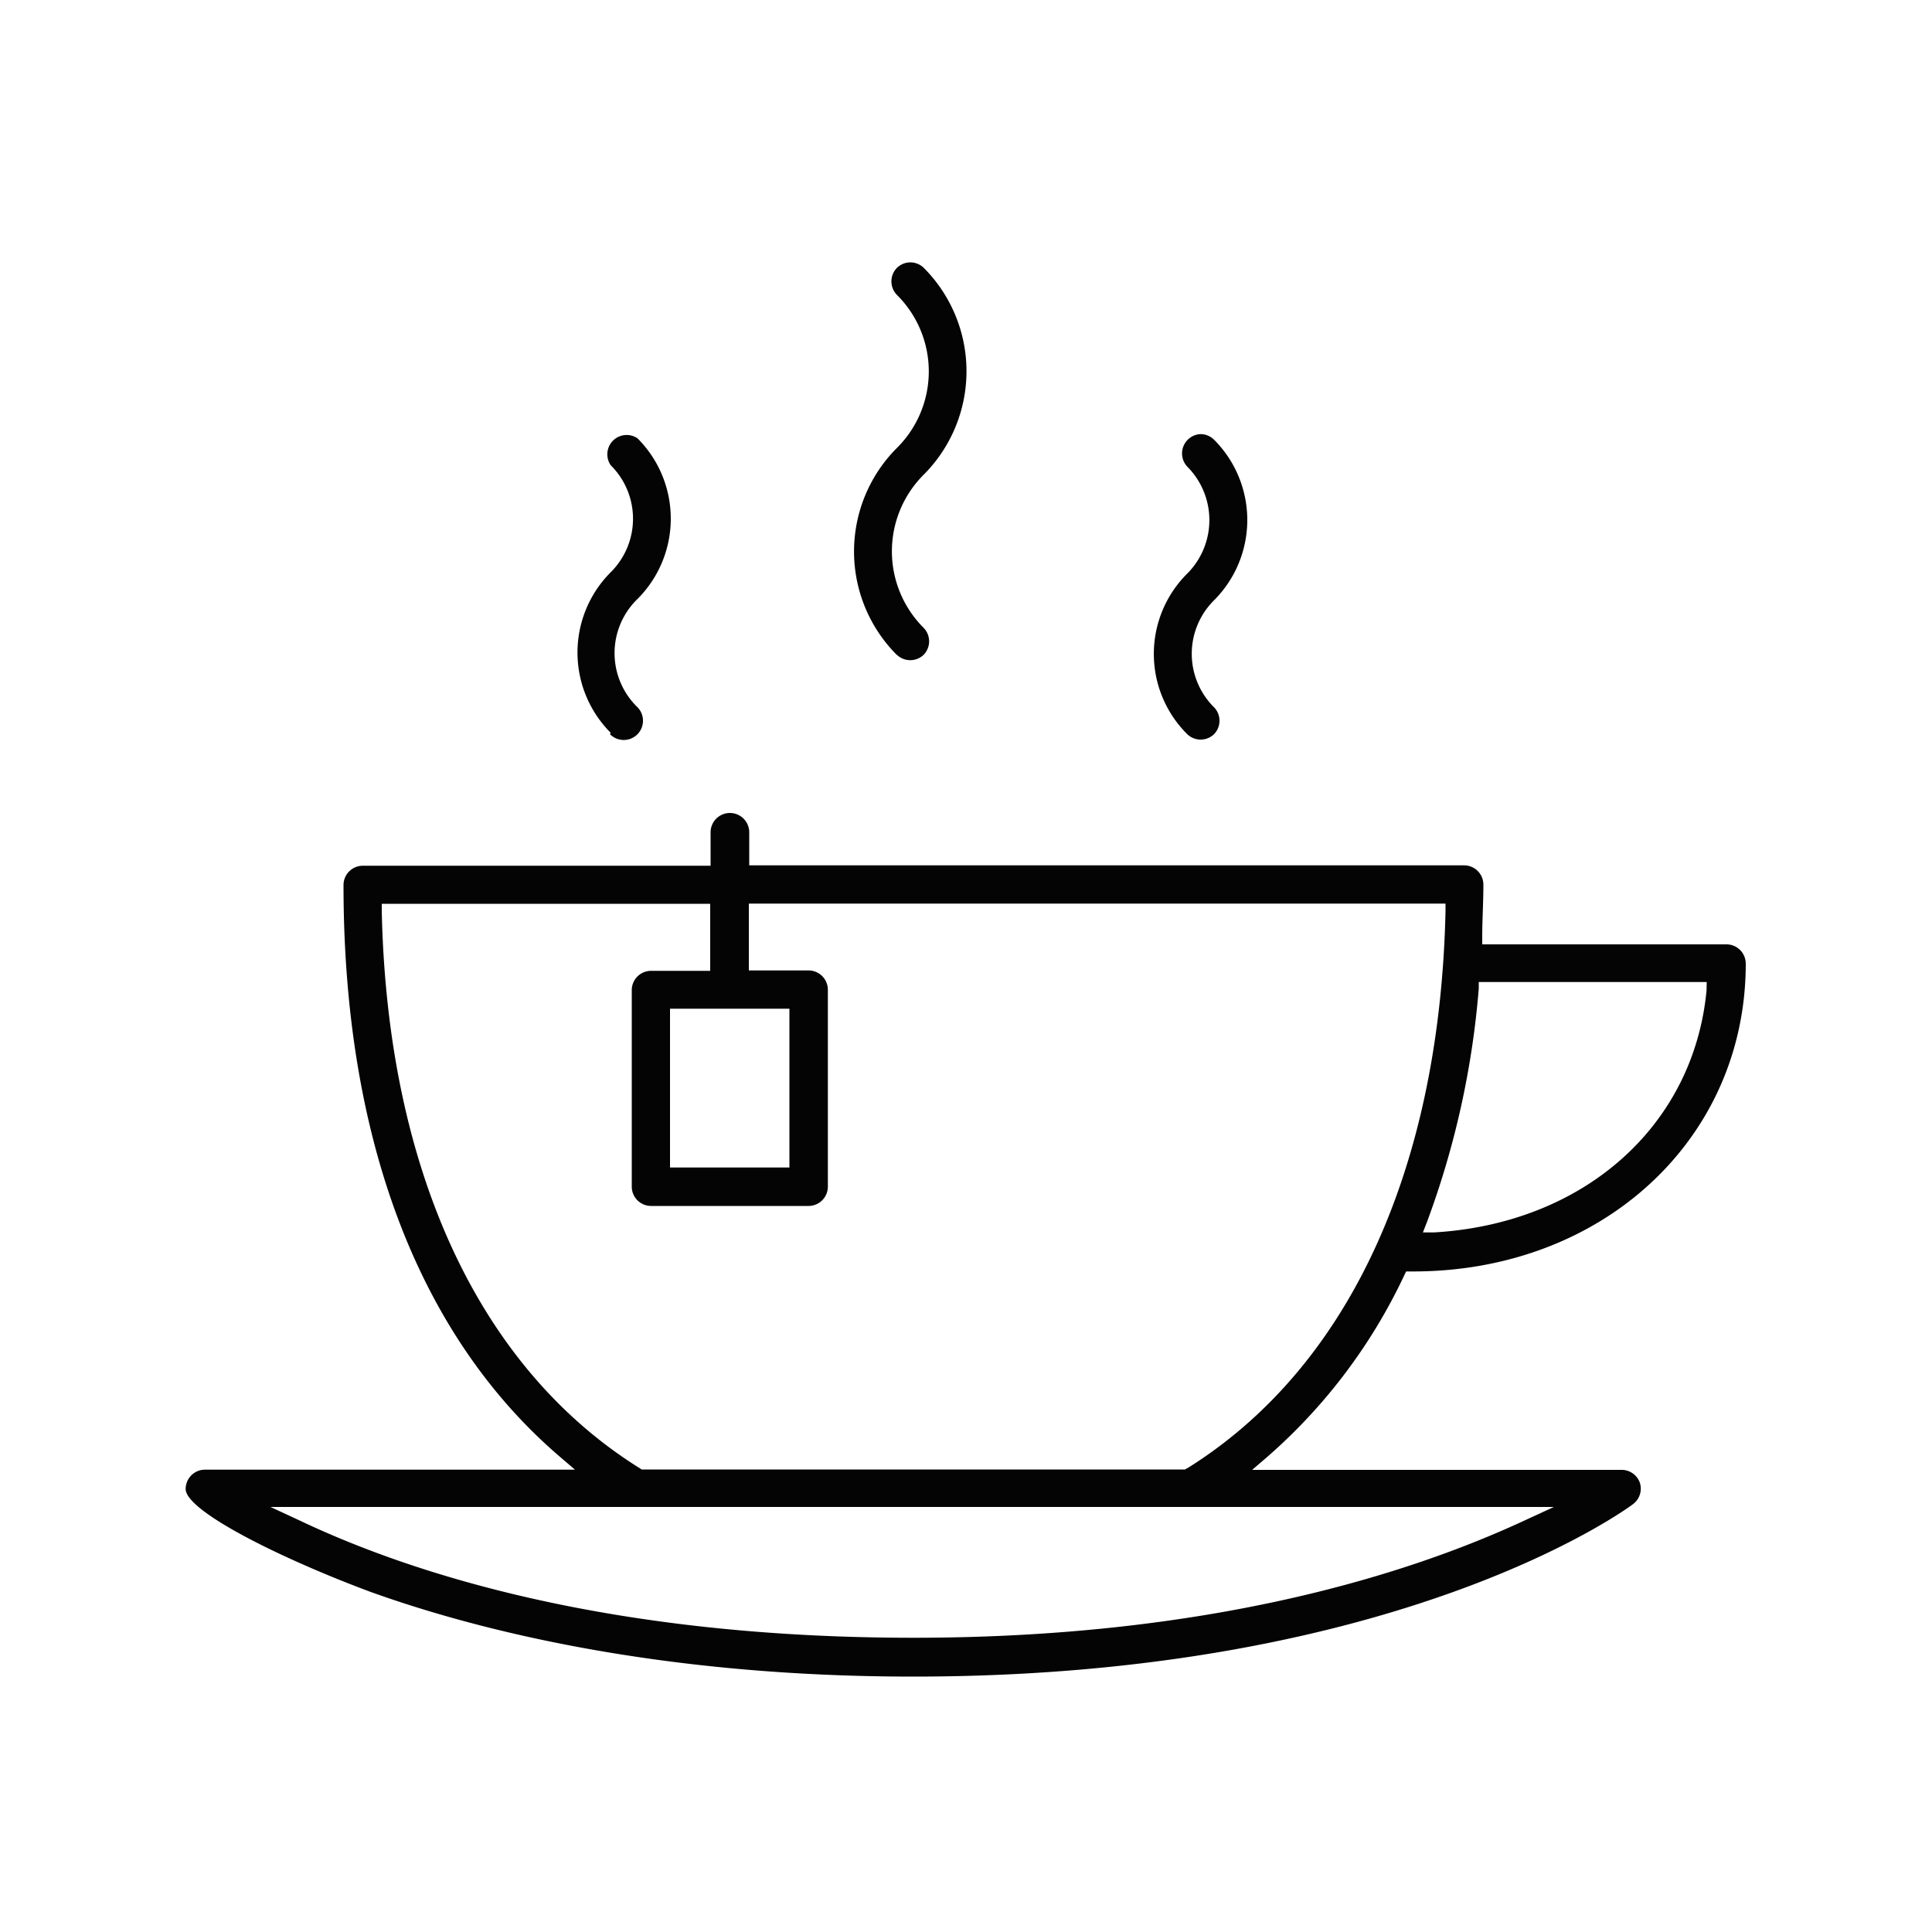 <svg id="Layer_1" data-name="Layer 1" xmlns="http://www.w3.org/2000/svg" viewBox="0 0 100 100"><defs><style>.cls-1{fill:#040404;}</style></defs><title>ICON_1-9</title><path class="cls-1" d="M31.57,38A1,1,0,0,0,33,38a1,1,0,0,0,0-1.39A3.9,3.9,0,0,1,33,31a5.88,5.88,0,0,0,0-8.31,1,1,0,0,0-1.39,1.39,3.9,3.9,0,0,1,0,5.54,5.88,5.88,0,0,0,0,8.31Z"/><path class="cls-1" d="M61.45,38a1,1,0,0,0,1.39,0,1,1,0,0,0,0-1.39,3.9,3.9,0,0,1,0-5.54,5.88,5.88,0,0,0,0-8.31,1,1,0,0,0-.7-.29,1,1,0,0,0-.69,1.68,3.92,3.92,0,0,1,0,5.54,5.86,5.86,0,0,0,0,8.31Z"/><path class="cls-1" d="M46.42,33.89a1,1,0,0,0,1.39,0,1,1,0,0,0,0-1.39,5.6,5.6,0,0,1,0-7.93,7.58,7.58,0,0,0,0-10.71,1,1,0,0,0-.69-.28,1,1,0,0,0-.7.29,1,1,0,0,0,0,1.39,5.58,5.58,0,0,1,0,7.93,7.58,7.58,0,0,0,0,10.71Z"/><path class="cls-1" d="M89.39,48.88H76.72l0-.39c0-.89.06-1.79.06-2.7a1,1,0,0,0-1-1h-37V43.08a1,1,0,0,0-2,0v1.73h-18a1,1,0,0,0-1,1c0,13.1,3.88,23.33,11.21,29.6l.77.66H10.61a1,1,0,0,0-1,1c0,1.15,4.93,3.6,9.58,5.33,5.57,2,15,4.38,28.08,4.38,25.34,0,37.15-8.84,37.26-8.93a1,1,0,0,0,.35-1.1,1,1,0,0,0-.93-.67H64.81l.77-.66a28.63,28.63,0,0,0,7.1-9.4l.1-.21.37,0c9.79,0,17.21-6.85,17.21-15.93A1,1,0,0,0,89.39,48.88ZM40.86,52.21v8.22H34.68V52.21ZM80.43,78l-1.54.71c-5.95,2.76-16.26,6.06-31.61,6.06-15.66,0-25.91-3.29-31.75-6.06L14,78Zm-19-2-.09.06H33.21L33.12,76C24.8,70.81,20.05,60.57,19.76,47.16v-.38h17v3.47H33.7a1,1,0,0,0-1,1V61.42a1,1,0,0,0,1,1h8.15a1,1,0,0,0,1-1V51.23a1,1,0,0,0-1-1H38.76V46.77H74.82v.38C74.52,60.57,69.77,70.81,61.45,76Zm26.9-24.73c-.67,7-6.33,12.06-14.1,12.52l-.58,0,.21-.54a45,45,0,0,0,2.68-12.08l0-.34h11.8Z"/></svg>
